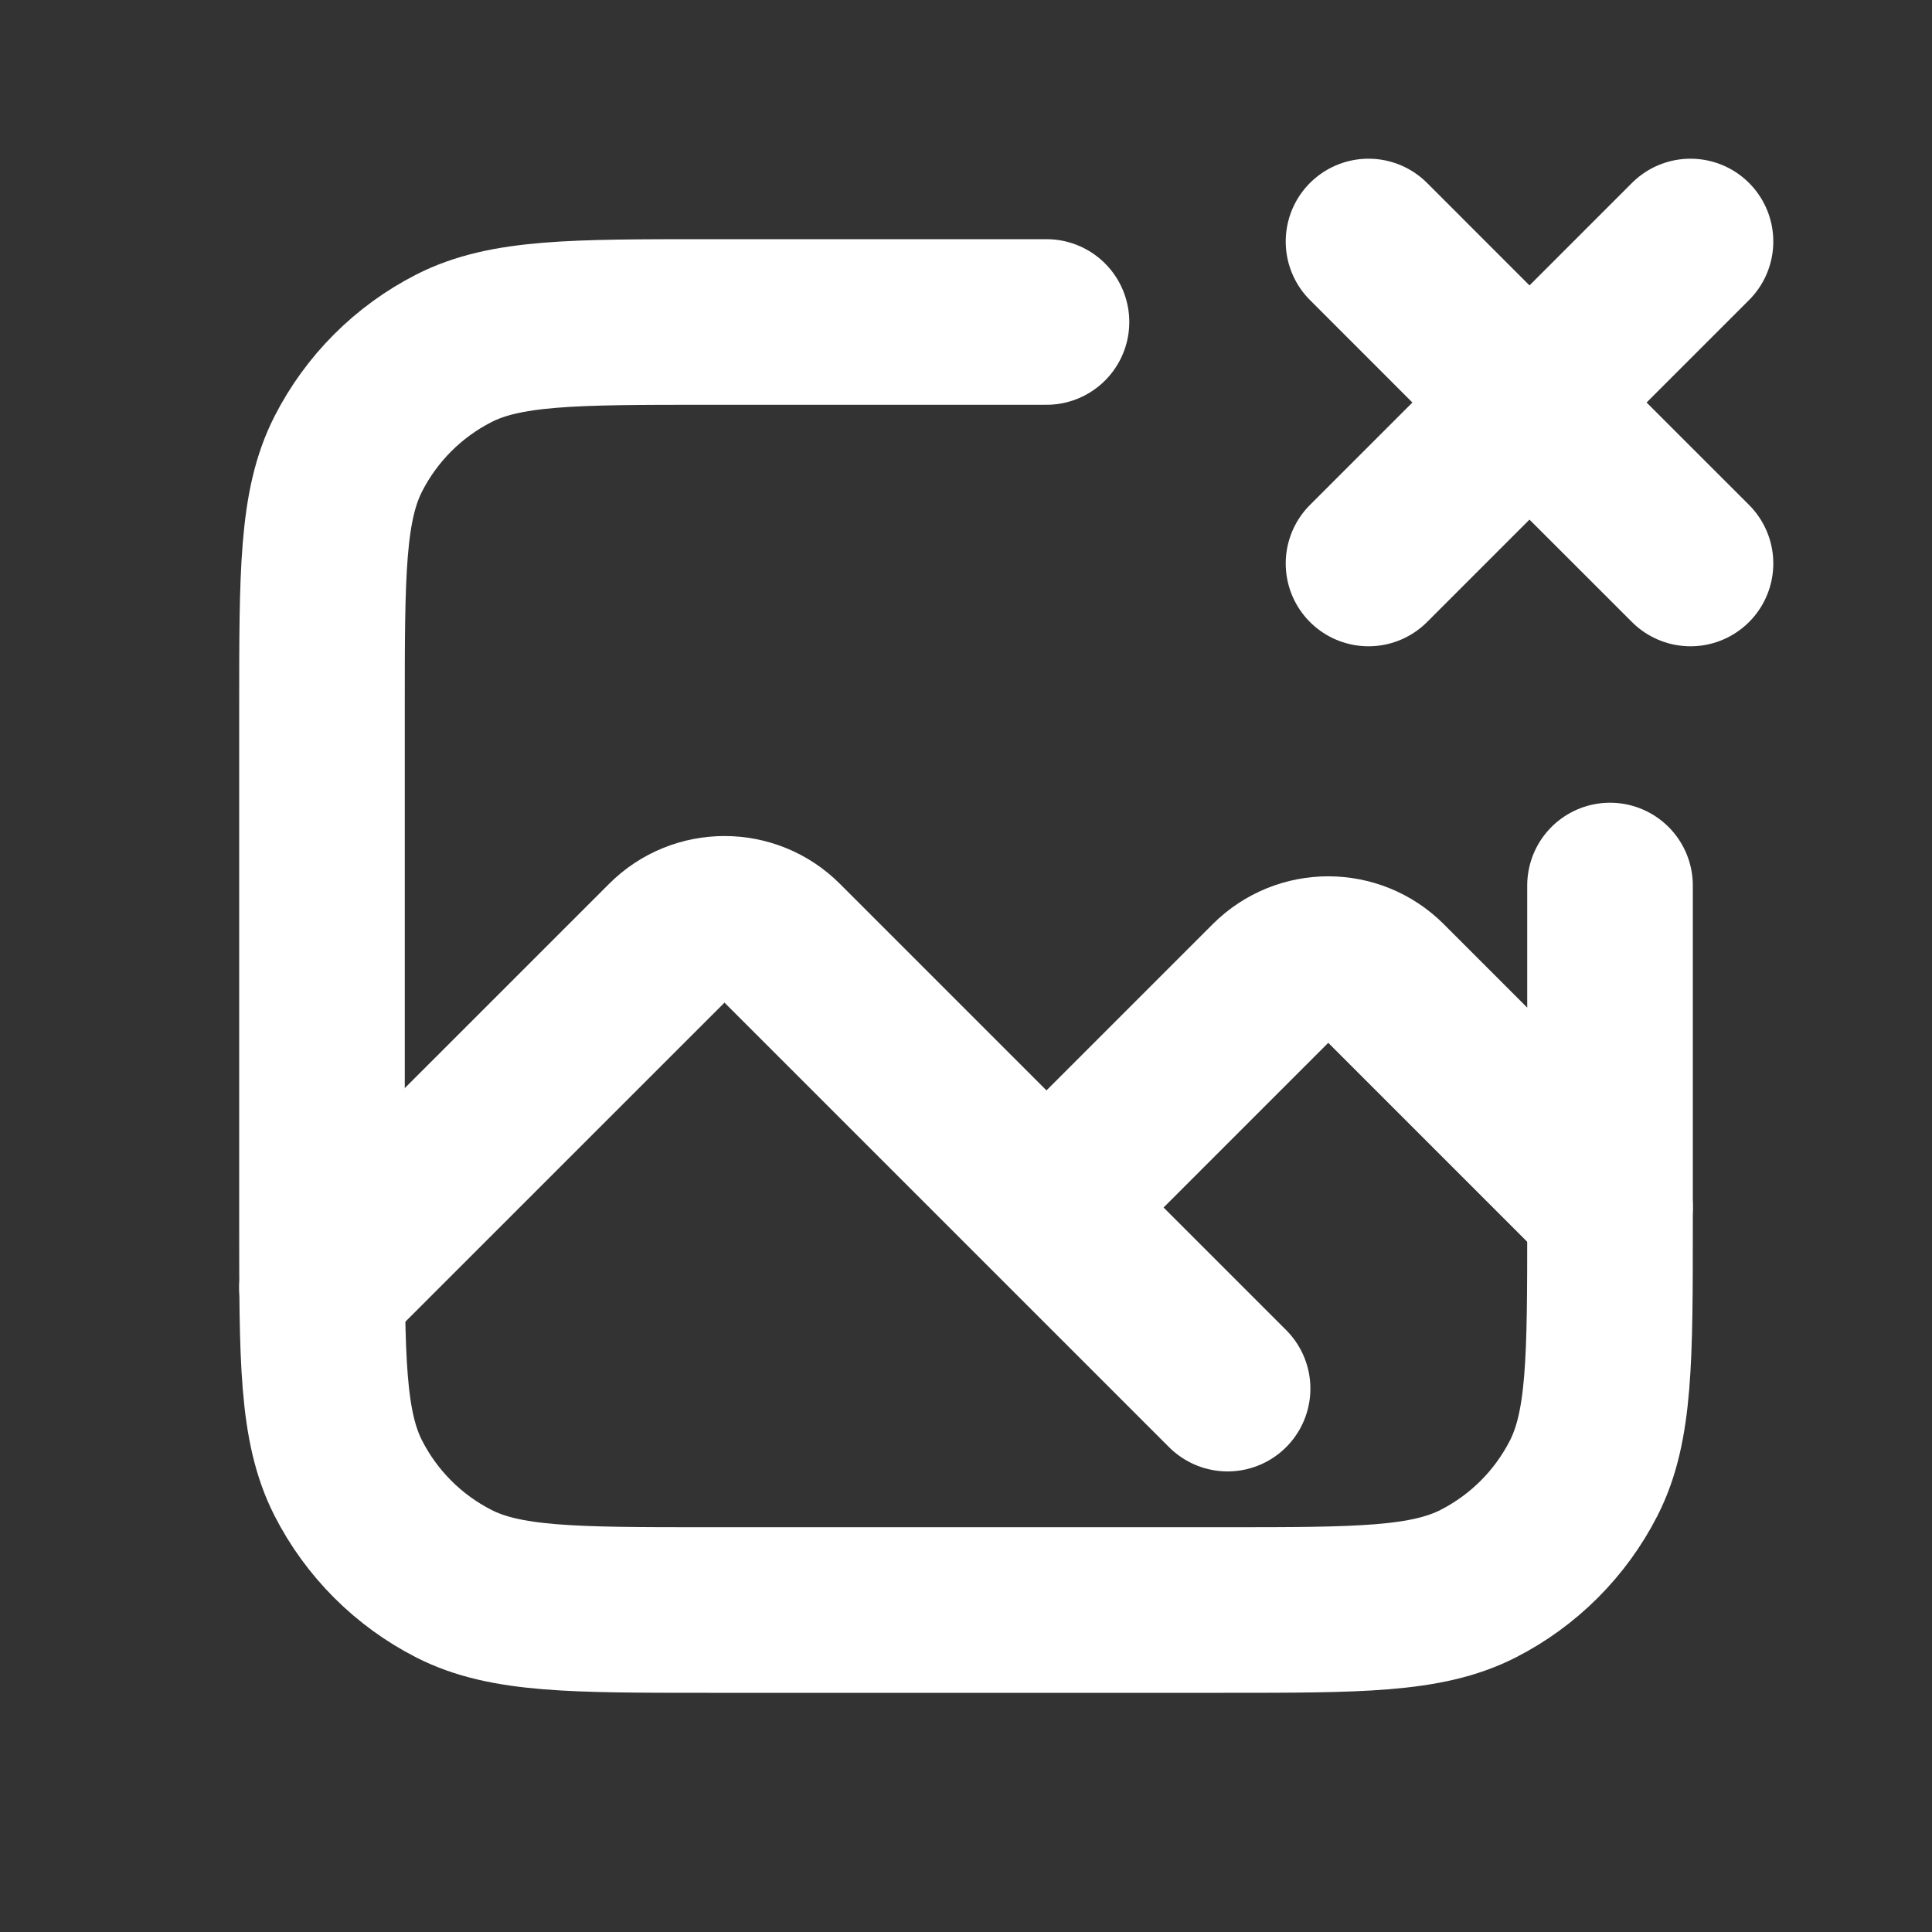<svg width="35" height="35" viewBox="0 0 35 35" fill="none" xmlns="http://www.w3.org/2000/svg">
<rect x="0" y="0" width="35" height="35" fill="#333333" stroke="none"/>
<path d="M18.958 5.833H12.833C10.383 5.833 9.158 5.833 8.222 6.31C7.399 6.73 6.73 7.399 6.31 8.222C5.833 9.158 5.833 10.383 5.833 12.833V22.167C5.833 24.617 5.833 25.842 6.31 26.778C6.73 27.601 7.399 28.27 8.222 28.69C9.158 29.167 10.383 29.167 12.833 29.167H22.167C24.617 29.167 25.842 29.167 26.778 28.69C27.601 28.27 28.27 27.601 28.69 26.778C29.167 25.842 29.167 24.617 29.167 22.167V16.042" stroke="white" stroke-width="3" stroke-linecap="round" stroke-linejoin="round"/>
<path d="M5.833 23.333L12.094 17.073C12.663 16.503 13.587 16.503 14.156 17.073L18.958 21.875M18.958 21.875L23.031 17.802C23.601 17.233 24.524 17.233 25.094 17.802L29.167 21.875M18.958 21.875L22.239 25.156" stroke="white" stroke-width="3" stroke-linecap="round" stroke-linejoin="round"/>
<path d="M24.792 4.375L27.708 7.292M27.708 7.292L30.625 10.208M27.708 7.292L30.625 4.375M27.708 7.292L24.792 10.208" stroke="white" stroke-width="3" stroke-linecap="round" stroke-linejoin="round"/>
</svg>
